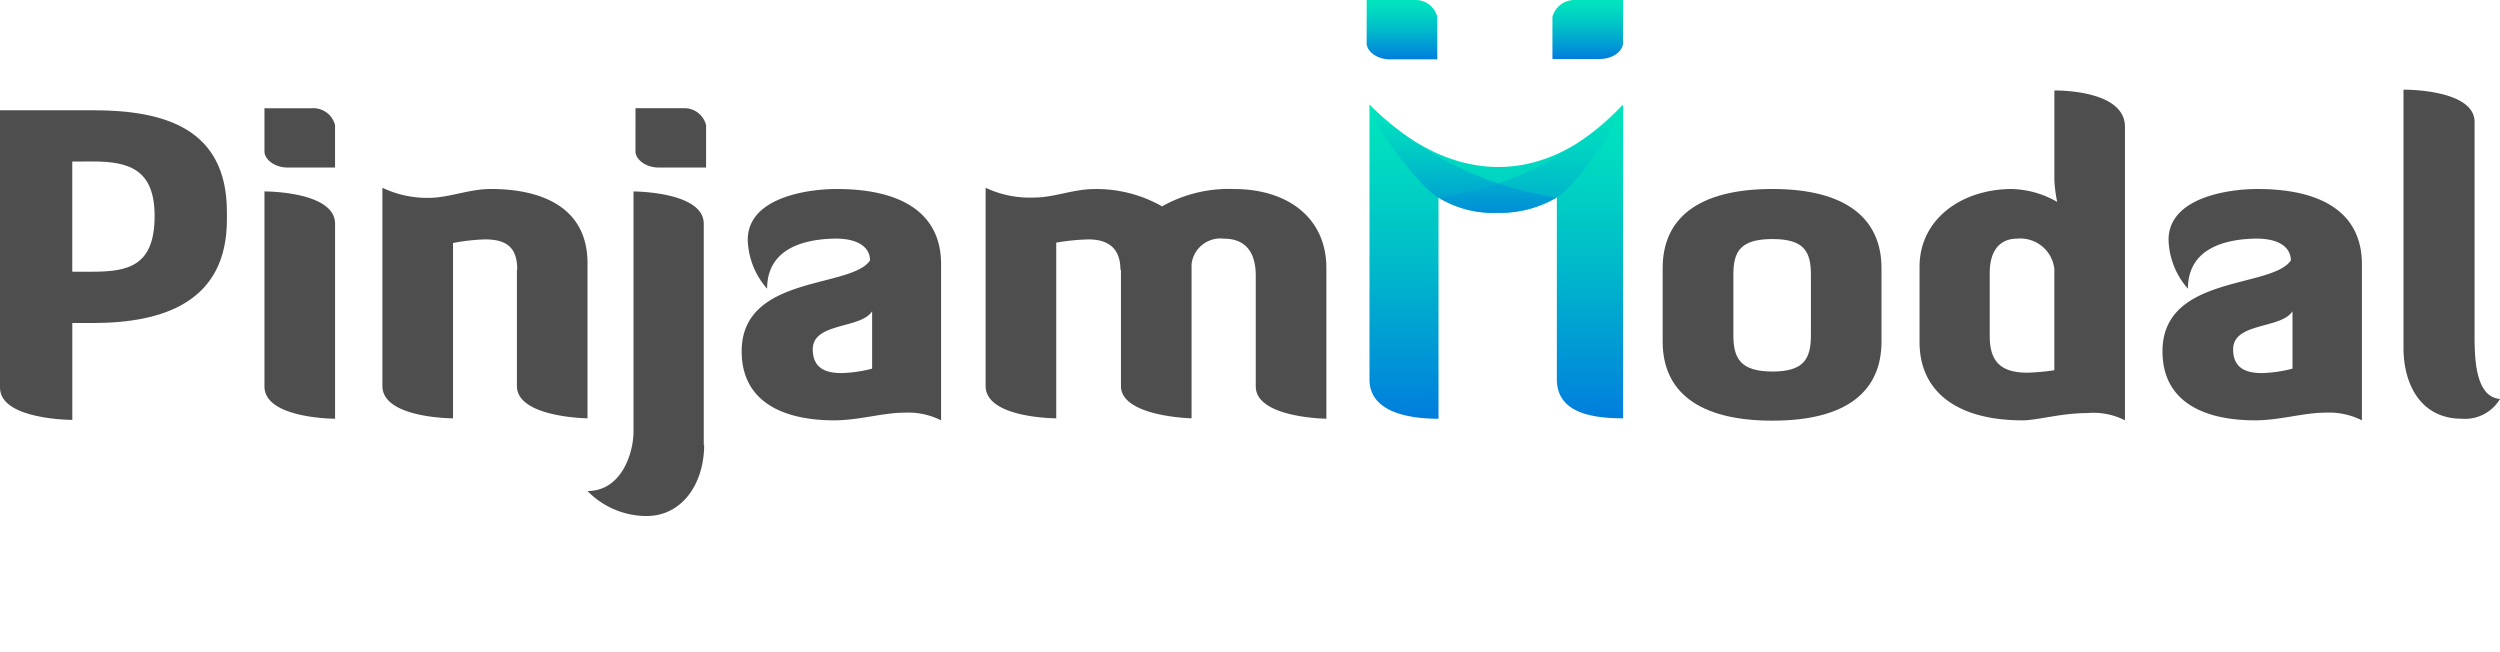 <svg xmlns="http://www.w3.org/2000/svg" xmlns:xlink="http://www.w3.org/1999/xlink" width="231.033" height="60.24" viewBox="0 0 231.033 60.24"><defs><linearGradient id="a" x1="0.5" x2="0.5" y2="1" gradientUnits="objectBoundingBox"><stop offset="0" stop-color="#00e5bd"/><stop offset="0.173" stop-color="#00dac0"/><stop offset="0.479" stop-color="#00bdc9"/><stop offset="0.877" stop-color="#008dd8"/><stop offset="1" stop-color="#007ddd"/></linearGradient></defs><g transform="translate(6317 22279)"><g transform="translate(-6317 -22278.998)"><g transform="translate(126.299 -0.003)"><path d="M351.1,35.9a10.051,10.051,0,0,0,5.41-1.418v16.79c0,2.872,2.724,3.62,6.119,3.62h0V25.9c-7.276,7.872-16.045,7.5-23.433,0V51.31c0,2.65,2.836,3.62,6.38,3.62h0V34.482A9.841,9.841,0,0,0,351.1,35.9" transform="translate(-338.936 -16.232)" fill="url(#a)"/><path d="M338.5,0h4.4a2.062,2.062,0,0,1,2.124,1.566V5.483h-4.365c-1.269,0-2.164-.783-2.164-1.492Z" transform="translate(-338.498 0.003)" fill="url(#a)"/><path d="M391.026,3.956c0,.747-.9,1.492-2.164,1.492H384.5V1.567A2.1,2.1,0,0,1,386.626,0h4.4Z" transform="translate(-367.334 0.003)" fill="url(#a)"/><path d="M356.413,34.482A10.6,10.6,0,0,1,351,35.9a9.967,9.967,0,0,1-5.523-1.418c-1.492-.783-5.858-6.265-6.38-8.582a31.61,31.61,0,0,0,17.313,8.582" transform="translate(-338.873 -16.232)" opacity="0.65" fill="url(#a)"/><path d="M356.2,34.482a9.165,9.165,0,0,0,5.149,1.418,11.126,11.126,0,0,0,5.784-1.418c1.492-.783,5.6-6.265,6.119-8.582A29.1,29.1,0,0,1,356.2,34.482" transform="translate(-349.593 -16.232)" opacity="0.4" fill="url(#a)"/></g><path d="M0,27.3H8.582c6.567,0,12.387,1.642,12.387,9.4v.709c0,7.571-5.82,9.552-12.387,9.552h-1.9v8.954S0,55.919,0,52.933Zm6.679,4.738V42.22h1.9c3.359,0,5.709-.6,5.709-5.149,0-4.291-2.35-5.037-5.709-5.037Z" transform="translate(0 -17.113)" fill="#4e4e4e"/><path d="M65.5,34.488c.56,0,6.526.112,6.526,2.985V55.494s-6.526,0-6.526-2.985Zm0-7.687h4.4a2.062,2.062,0,0,1,2.124,1.566v3.916H67.664c-1.269,0-2.164-.783-2.164-1.492Z" transform="translate(-41.061 -16.8)" fill="#4e4e4e"/><path d="M107.162,54.071c0-1.827-.747-2.8-2.947-2.8a17.84,17.84,0,0,0-2.985.335v16.2s-6.526,0-6.526-2.985V46.5a9.659,9.659,0,0,0,4.254.933c1.9,0,3.732-.821,5.784-.821,4.365,0,8.918,1.492,8.918,6.866V67.805s-6.526-.074-6.526-2.985V54.071Z" transform="translate(-59.365 -29.149)" fill="#4e4e4e"/><path d="M156.283,57.919c0,3.507-1.978,6.567-5.336,6.567a7.653,7.653,0,0,1-5.447-2.312c3.172,0,4.254-3.545,4.254-5.482v-22.2s6.493,0,6.493,2.985V57.919ZM149.938,26.8h4.4a2.062,2.062,0,0,1,2.124,1.566v3.916H152.1c-1.269,0-2.164-.783-2.164-1.492Z" transform="translate(-91.21 -16.8)" fill="#4e4e4e"/><path d="M186.05,56.016a7.108,7.108,0,0,1-1.791-4.515c0-3.916,5.523-4.7,8.209-4.7,6.342,0,9.659,2.463,9.659,6.94V68.179a6.743,6.743,0,0,0-3.359-.709c-2.052,0-4.216.709-6.526.709-4.365,0-8.544-1.492-8.544-6.38,0-7.089,10.112-5.784,11.865-8.4,0-.933-.709-2.015-3.208-2.015C189.41,51.427,186.05,52.322,186.05,56.016Zm9.7,2.088c-1.044,1.642-5.482,1.008-5.482,3.507,0,1.827,1.305,2.2,2.65,2.2a12.115,12.115,0,0,0,2.835-.41V58.1Z" transform="translate(-115.158 -29.336)" fill="#4e4e4e"/><path d="M256.562,54.071c0-1.6-.747-2.8-2.947-2.8a19.972,19.972,0,0,0-2.985.3V67.805s-6.526,0-6.526-2.985V46.5a9.564,9.564,0,0,0,4.515.9c1.827,0,3.582-.783,5.559-.783a12.281,12.281,0,0,1,6.231,1.6,12.561,12.561,0,0,1,6.679-1.6c4.776,0,8.507,2.537,8.507,7.31V67.843s-6.526-.074-6.526-2.985V54.635c0-2.537-1.269-3.433-2.947-3.433a2.685,2.685,0,0,0-2.985,2.35V67.805s-6.526-.149-6.526-2.985V54.071Z" transform="translate(-153.02 -29.149)" fill="#4e4e4e"/><path d="M432.023,60.9c0,4.589-3.208,7.31-10.074,7.31-6.9,0-10.149-2.724-10.149-7.31V54.11c0-4.552,3.208-7.31,10.149-7.31,6.828,0,10.074,2.761,10.074,7.31ZM425.5,54.71c0-2.126-.634-3.284-3.545-3.284-2.985,0-3.62,1.156-3.62,3.284v5.6c0,2.126.634,3.359,3.62,3.359,2.911,0,3.545-1.194,3.545-3.359Z" transform="translate(-258.148 -29.337)" fill="#4e4e4e"/><path d="M494.391,25.759V52.884a6.382,6.382,0,0,0-3.469-.672c-2.425,0-4.627.672-6,.672-6,0-9.514-2.611-9.514-7.239V38.706c0-4.477,3.955-7.2,8.544-7.2a8.789,8.789,0,0,1,4.177,1.194,12.566,12.566,0,0,1-.261-2.015V22.4C488.533,22.4,494.391,22.438,494.391,25.759Zm-6.526,13.134a3.16,3.16,0,0,0-3.433-2.8c-1.492,0-2.537.97-2.537,3.172v5.82c0,2.164.821,3.394,3.469,3.394a19.523,19.523,0,0,0,2.5-.225Z" transform="translate(-298.017 -14.041)" fill="#4e4e4e"/><path d="M537.95,56.016a7.109,7.109,0,0,1-1.791-4.515c0-3.916,5.523-4.7,8.209-4.7,6.342,0,9.659,2.463,9.659,6.94V68.179a6.743,6.743,0,0,0-3.359-.709c-2.052,0-4.216.709-6.526.709-4.365,0-8.544-1.492-8.544-6.38,0-7.089,10.112-5.784,11.865-8.4,0-.933-.709-2.015-3.208-2.015C541.31,51.427,537.95,52.322,537.95,56.016Zm9.659,2.088c-1.044,1.642-5.482,1.008-5.482,3.507,0,1.827,1.305,2.2,2.65,2.2a12.113,12.113,0,0,0,2.835-.41V58.1Z" transform="translate(-335.756 -29.336)" fill="#4e4e4e"/><path d="M595.339,22.2c.411,0,6.526.038,6.526,2.985V44.812c0,2.126.038,5.784,2.349,5.97a3.749,3.749,0,0,1-3.545,1.827c-3.694,0-5.373-3.06-5.373-6.567V22.2Z" transform="translate(-373.182 -13.916)" fill="#4e4e4e"/></g></g></svg>